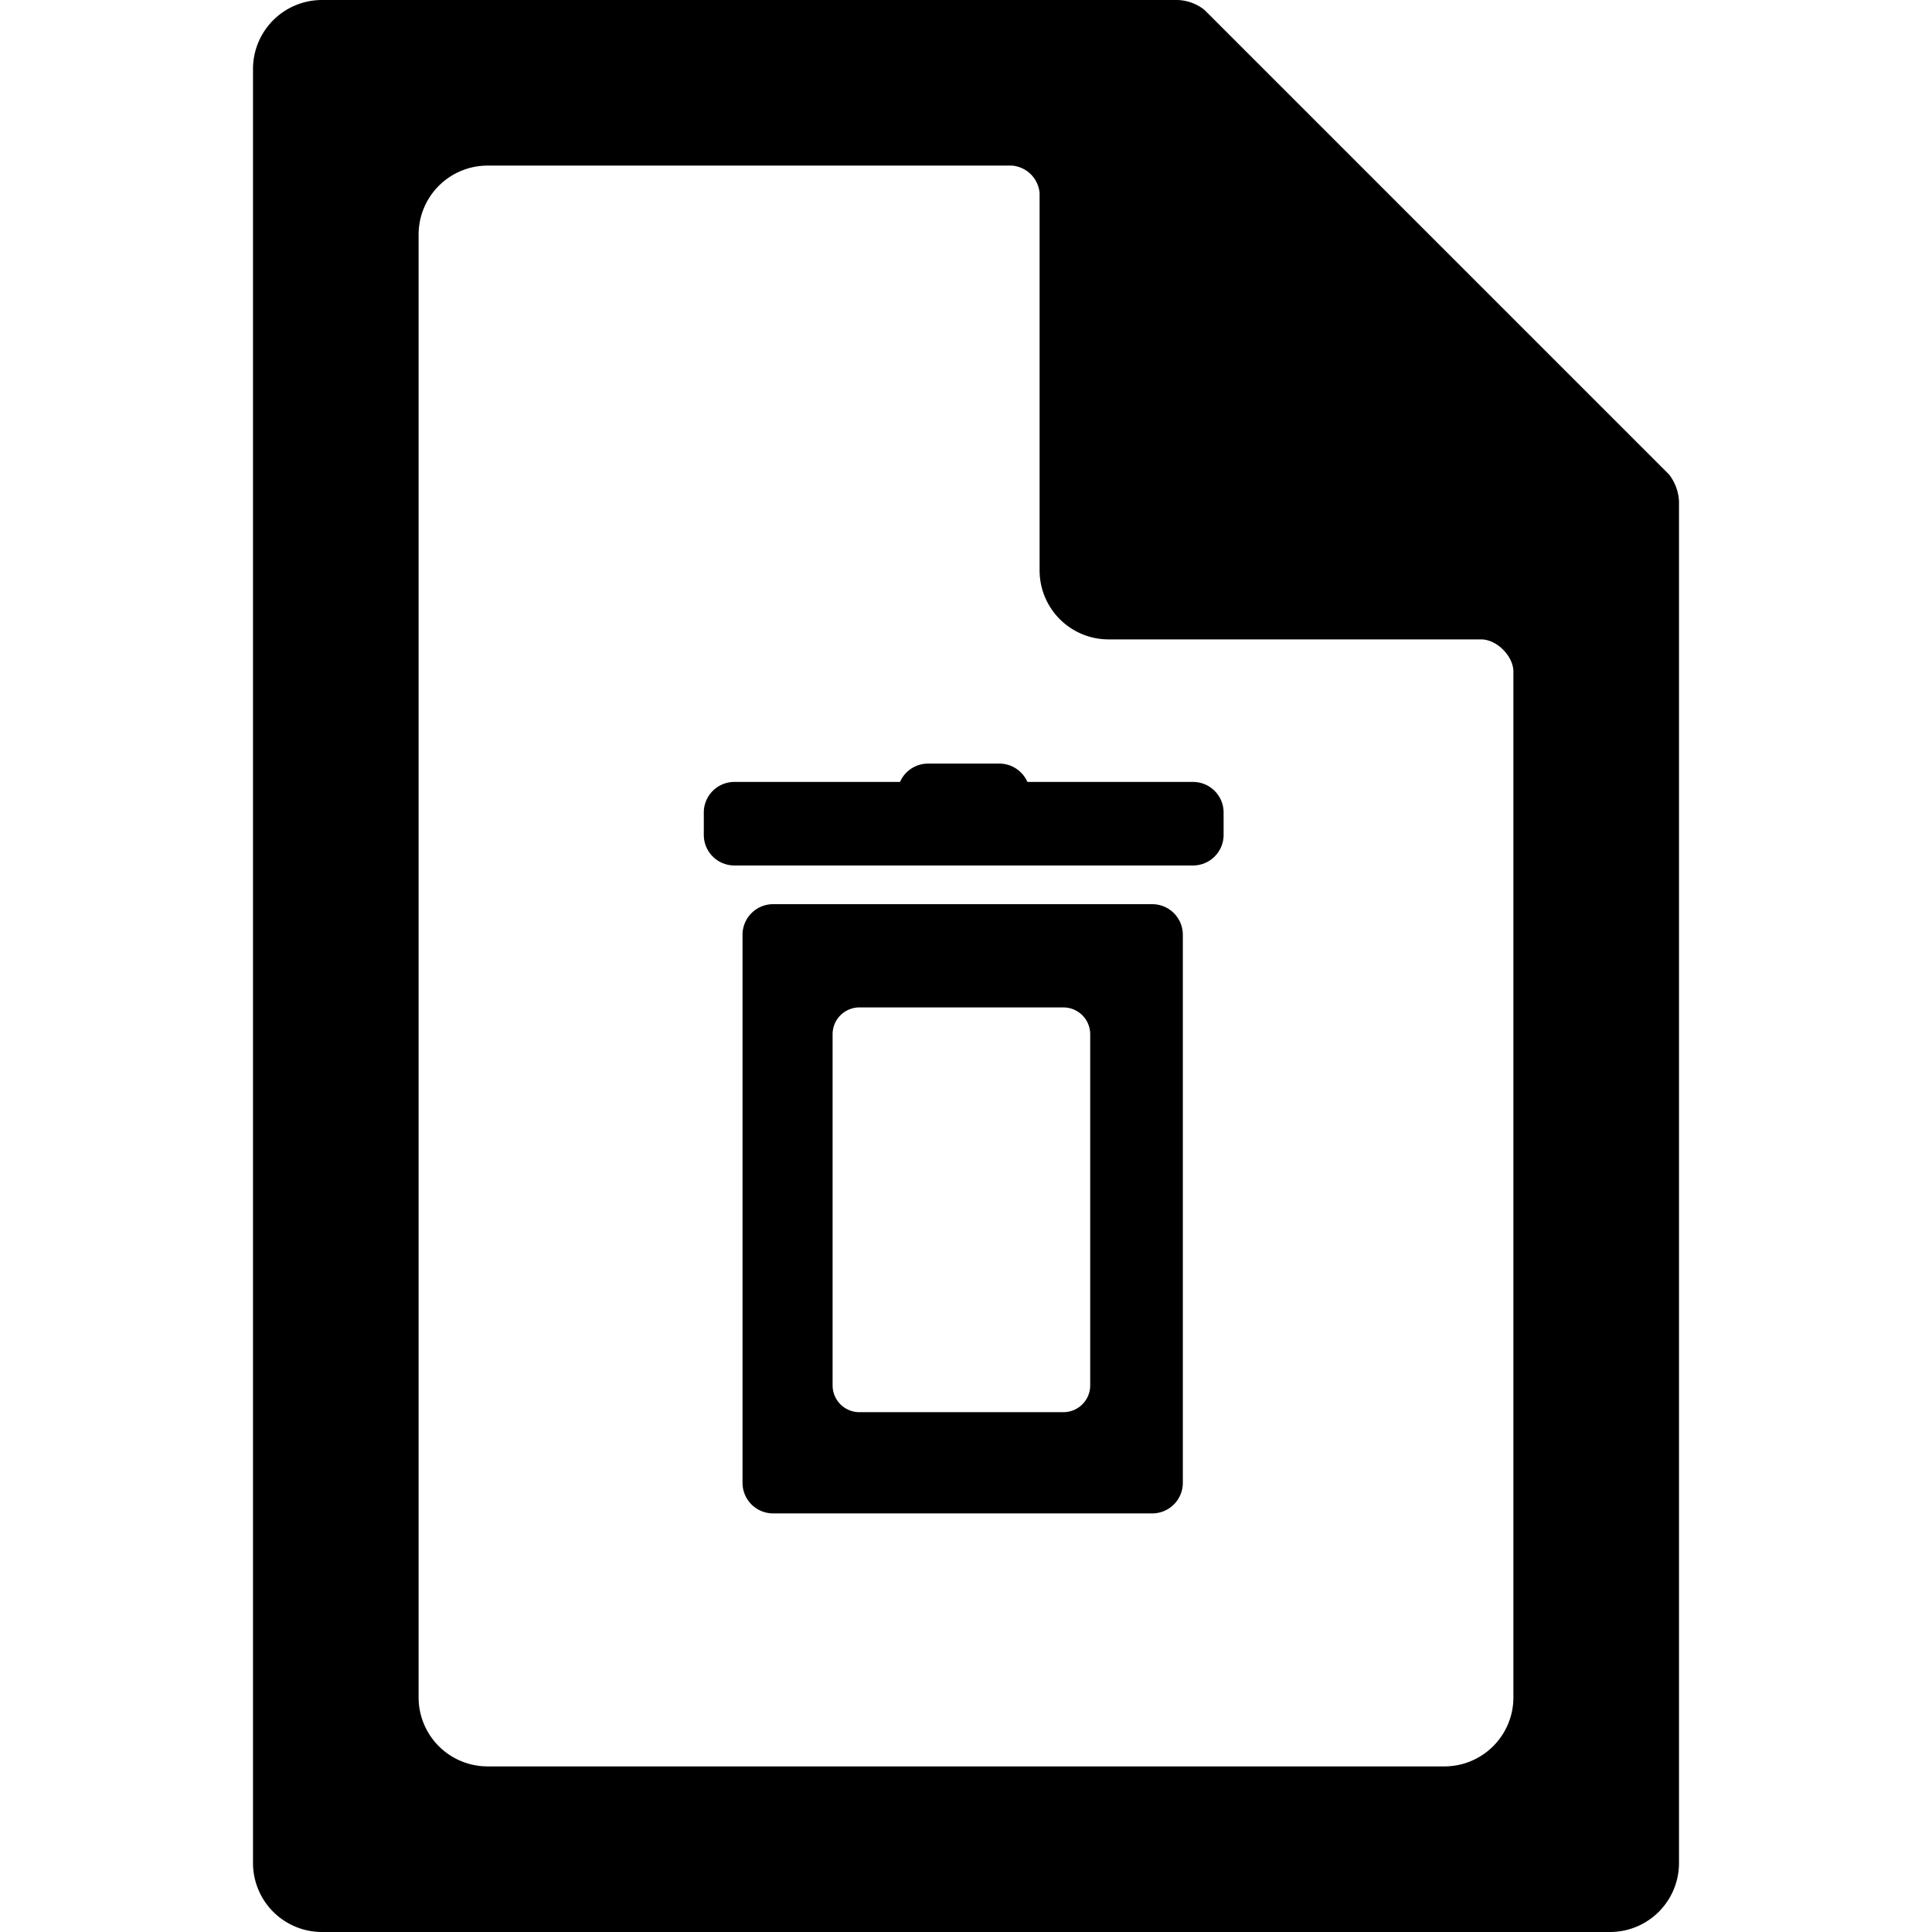 <svg xmlns="http://www.w3.org/2000/svg" width="99.96" height="99.96" viewBox="0 0 420 420">
<defs>
    <style>
      .cls-1 {
        fill-rule: evenodd;
      }
    </style>
  </defs>
  <path id="remove_file" class="cls-1" d="M350,420H70a15,15,0,0,1-15-15V15A15,15,0,0,1,70,0H256a9.928,9.928,0,0,1,5.837,2.149l101.01,101.01A10.354,10.354,0,0,1,365,109V405A15,15,0,0,1,350,420ZM329,146c0-3.338-3.6-7-7-7H241a15,15,0,0,1-15-15V42a6.559,6.559,0,0,0-6-6H106A15,15,0,0,0,91,51V369a15,15,0,0,0,15,15H314a15,15,0,0,0,15-15V146Zm-69.647,42.147H159.647A6.646,6.646,0,0,1,153,181.5V176.63a6.646,6.646,0,0,1,6.647-6.644h36.008a6.646,6.646,0,0,1,6.09-3.986h15.51a6.646,6.646,0,0,1,6.09,3.986h36.008A6.646,6.646,0,0,1,266,176.63V181.5A6.646,6.646,0,0,1,259.353,188.147Zm-91.286,8.415H250.49a6.646,6.646,0,0,1,6.647,6.645V322.356A6.646,6.646,0,0,1,250.49,329H168.067a6.646,6.646,0,0,1-6.647-6.644V203.207A6.646,6.646,0,0,1,168.067,196.562ZM181,301.179a5.823,5.823,0,0,0,5.833,5.814h44.333A5.823,5.823,0,0,0,237,301.179V224.821a5.823,5.823,0,0,0-5.833-5.814H186.831A5.823,5.823,0,0,0,181,224.821v76.358Z"/>
</svg>
